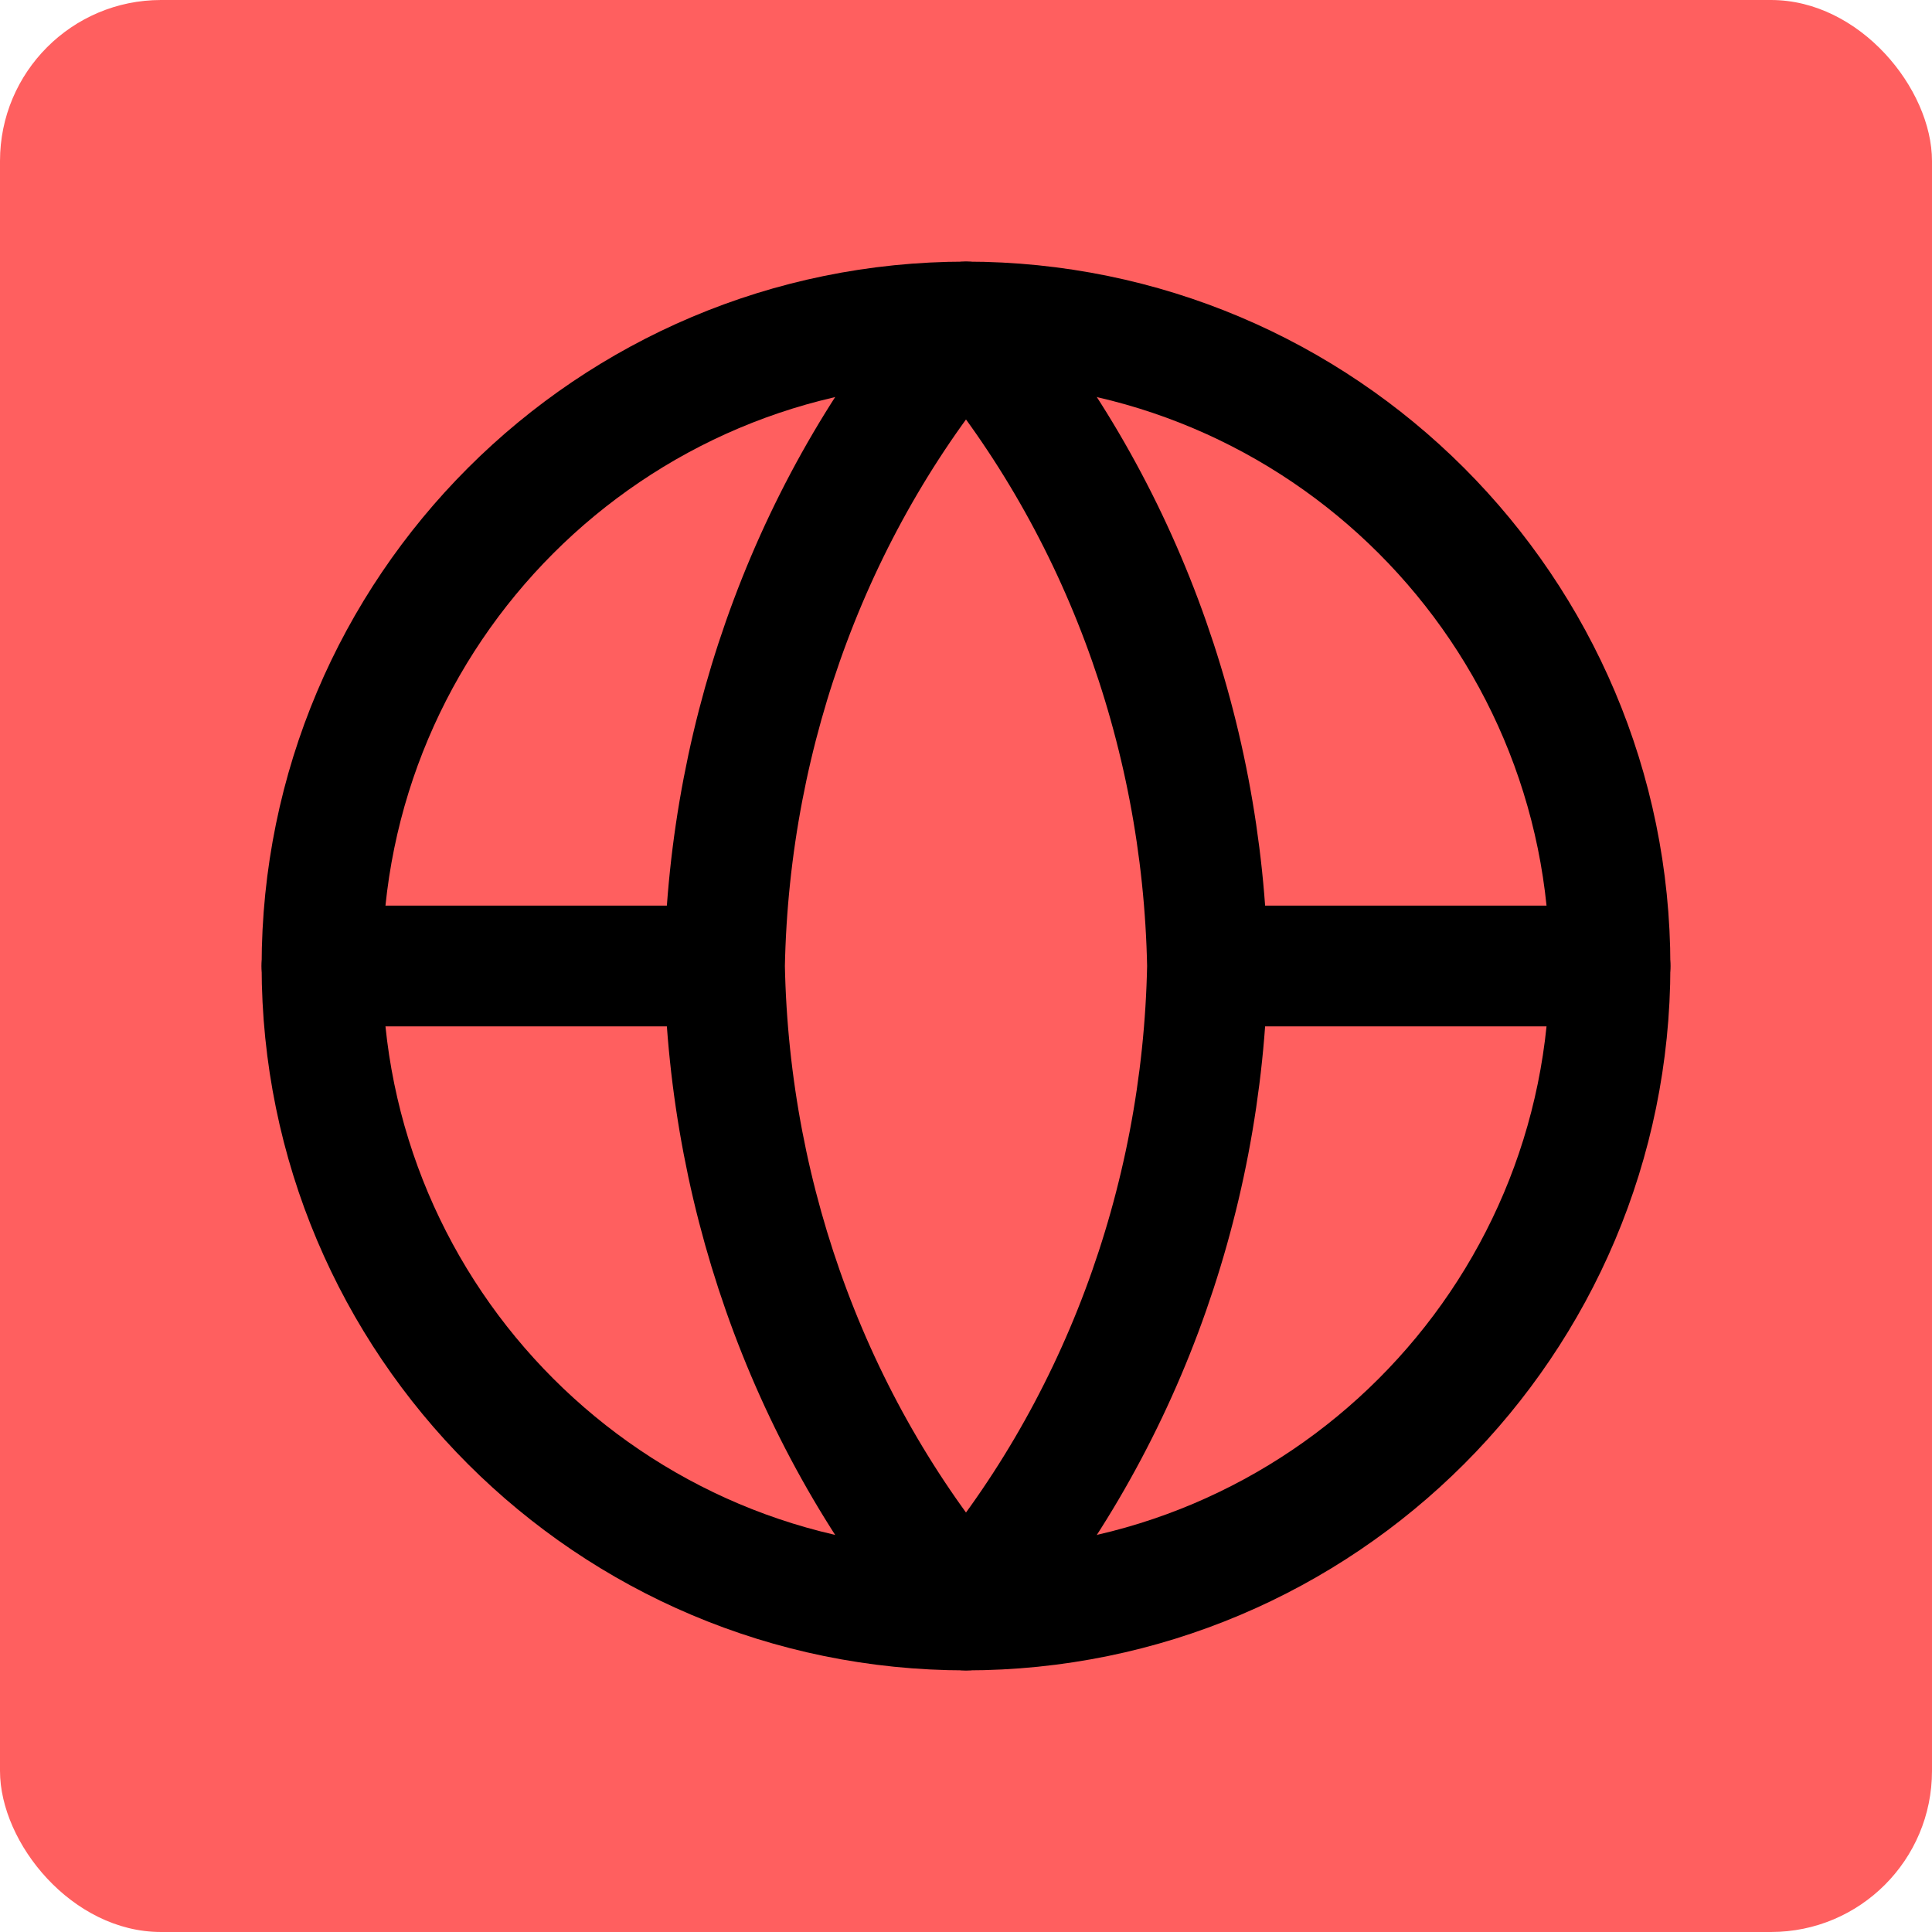<svg width="24" height="24" viewBox="0 0 24 24" fill="none" xmlns="http://www.w3.org/2000/svg">
<rect width="24" height="24" rx="2" fill="#FF5F5F"/>
<path d="M12 4C16.418 4 20 7.582 20 12C20 16.418 16.418 20 12 20C7.582 20 4 16.418 4 12C4 7.582 7.582 4 12 4Z" fill="#FF5F5F" stroke="black" stroke-width="1.5" stroke-linecap="round" stroke-linejoin="round"/>
<path d="M4 12H20" stroke="black" stroke-width="1.5" stroke-linecap="round" stroke-linejoin="round"/>
<path d="M12 20C13.876 17.809 14.942 14.966 15 12C14.942 9.034 13.876 6.191 12 4C10.124 6.191 9.058 9.034 9 12C9.058 14.966 10.124 17.809 12 20Z" fill="#FF5F5F" stroke="black" stroke-width="1.5" stroke-linecap="round" stroke-linejoin="round"/>
</svg>
